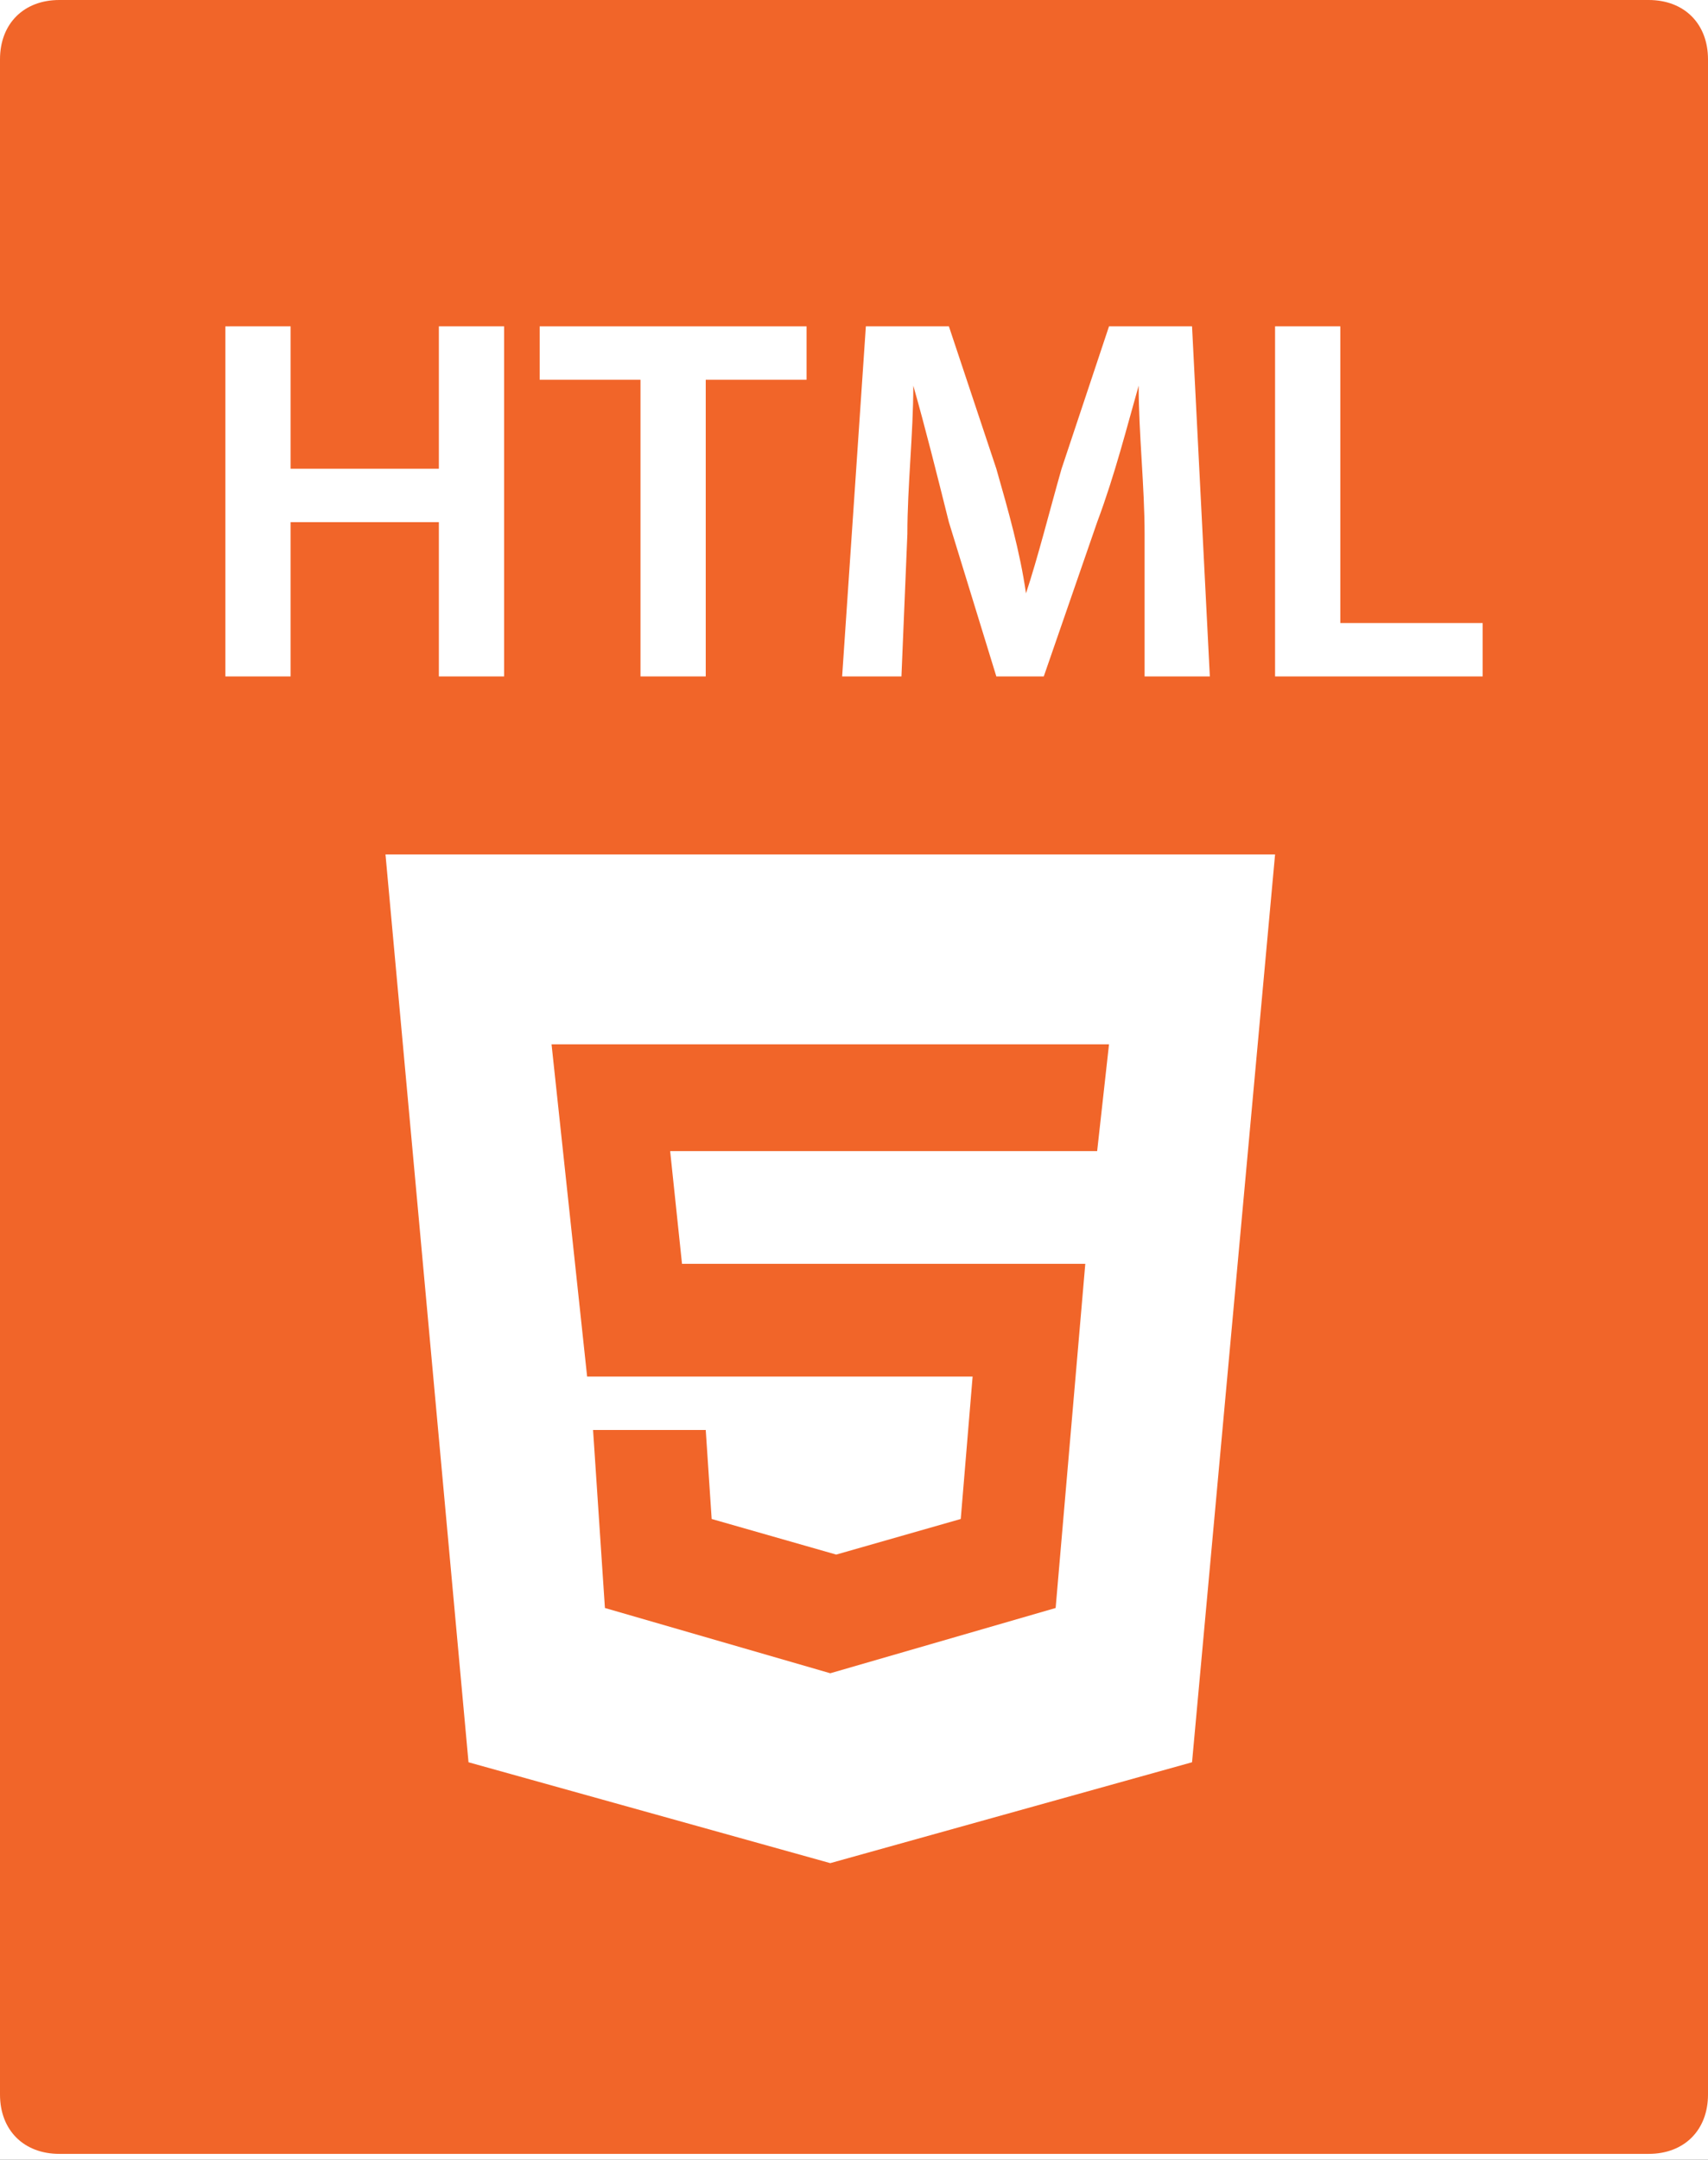 <?xml version="1.0" encoding="utf-8"?>
<!-- Generator: Adobe Illustrator 16.0.0, SVG Export Plug-In . SVG Version: 6.00 Build 0)  -->
<!DOCTYPE svg PUBLIC "-//W3C//DTD SVG 1.1//EN" "http://www.w3.org/Graphics/SVG/1.1/DTD/svg11.dtd">
<svg version="1.1" id="Layer_1" xmlns="http://www.w3.org/2000/svg" xmlns:xlink="http://www.w3.org/1999/xlink" x="0px" y="0px"
	 width="28.8px" height="36.4px" viewBox="-115.7 -35.8 28.8 36.4" style="enable-background:new -115.7 -35.8 28.8 36.4;"
	 xml:space="preserve">
<rect x="-115.7" y="-35.8" width="28.8" height="36.4" fill="#333333" stroke="none"/>
<style type="text/css">
<![CDATA[
	.st0{fill:#FFFFFF;stroke:#000000;stroke-miterlimit:10;}
	.st1{fill:#F16529;}
	.st2{fill:#FFFFFF;}
]]>
</style>
<rect x="-789" y="-131" class="st0" width="800" height="800"/>
<path class="st1" d="M-86.9-0.5c0,0.6-0.4,1-1,1h-26.8c-0.6,0-1-0.4-1-1v-34.3c0-0.6,0.4-1,1-1h26.8c0.6,0,1,0.4,1,1V-0.5z"/>
<g>
	<g>
		<path class="st2" d="M-109.2-21.4l1.4,15.3l6.1,1.7l6.1-1.7l1.4-15.3H-109.2z M-97.2-16.4h-7.2l0.2,1.9h6.8l-0.5,5.8l-3.8,1.1l0,0
			l0,0l-3.8-1.1l-0.2-3h1.9l0.1,1.5l2.1,0.6l2.1-0.6l0.2-2.4h-6.5l-0.6-5.6h9.4L-97.2-16.4z"/>
	</g>
	<g>
		<path class="st2" d="M-110.8-30.3v2.4h2.5v-2.4h1.1v5.9h-1.1V-27h-2.5v2.6h-1.1v-5.9H-110.8z"/>
		<path class="st2" d="M-104.9-29.4h-1.7v-0.9h4.5v0.9h-1.7v5h-1.1V-29.4z"/>
		<path class="st2" d="M-96.4-26.8c0-0.8-0.1-1.7-0.1-2.5l0,0c-0.2,0.7-0.4,1.5-0.7,2.3l-0.9,2.6h-0.8l-0.8-2.6
			c-0.2-0.8-0.4-1.6-0.6-2.3l0,0c0,0.8-0.1,1.7-0.1,2.5l-0.1,2.4h-1l0.4-5.9h1.4l0.8,2.4c0.2,0.7,0.4,1.4,0.5,2.1l0,0
			c0.2-0.6,0.4-1.4,0.6-2.1l0.8-2.4h1.4l0.3,5.9h-1.1V-26.8z"/>
		<path class="st2" d="M-94.2-30.3h1.1v5h2.4v0.9h-3.5V-30.3z"/>
	</g>
</g>
</svg>

